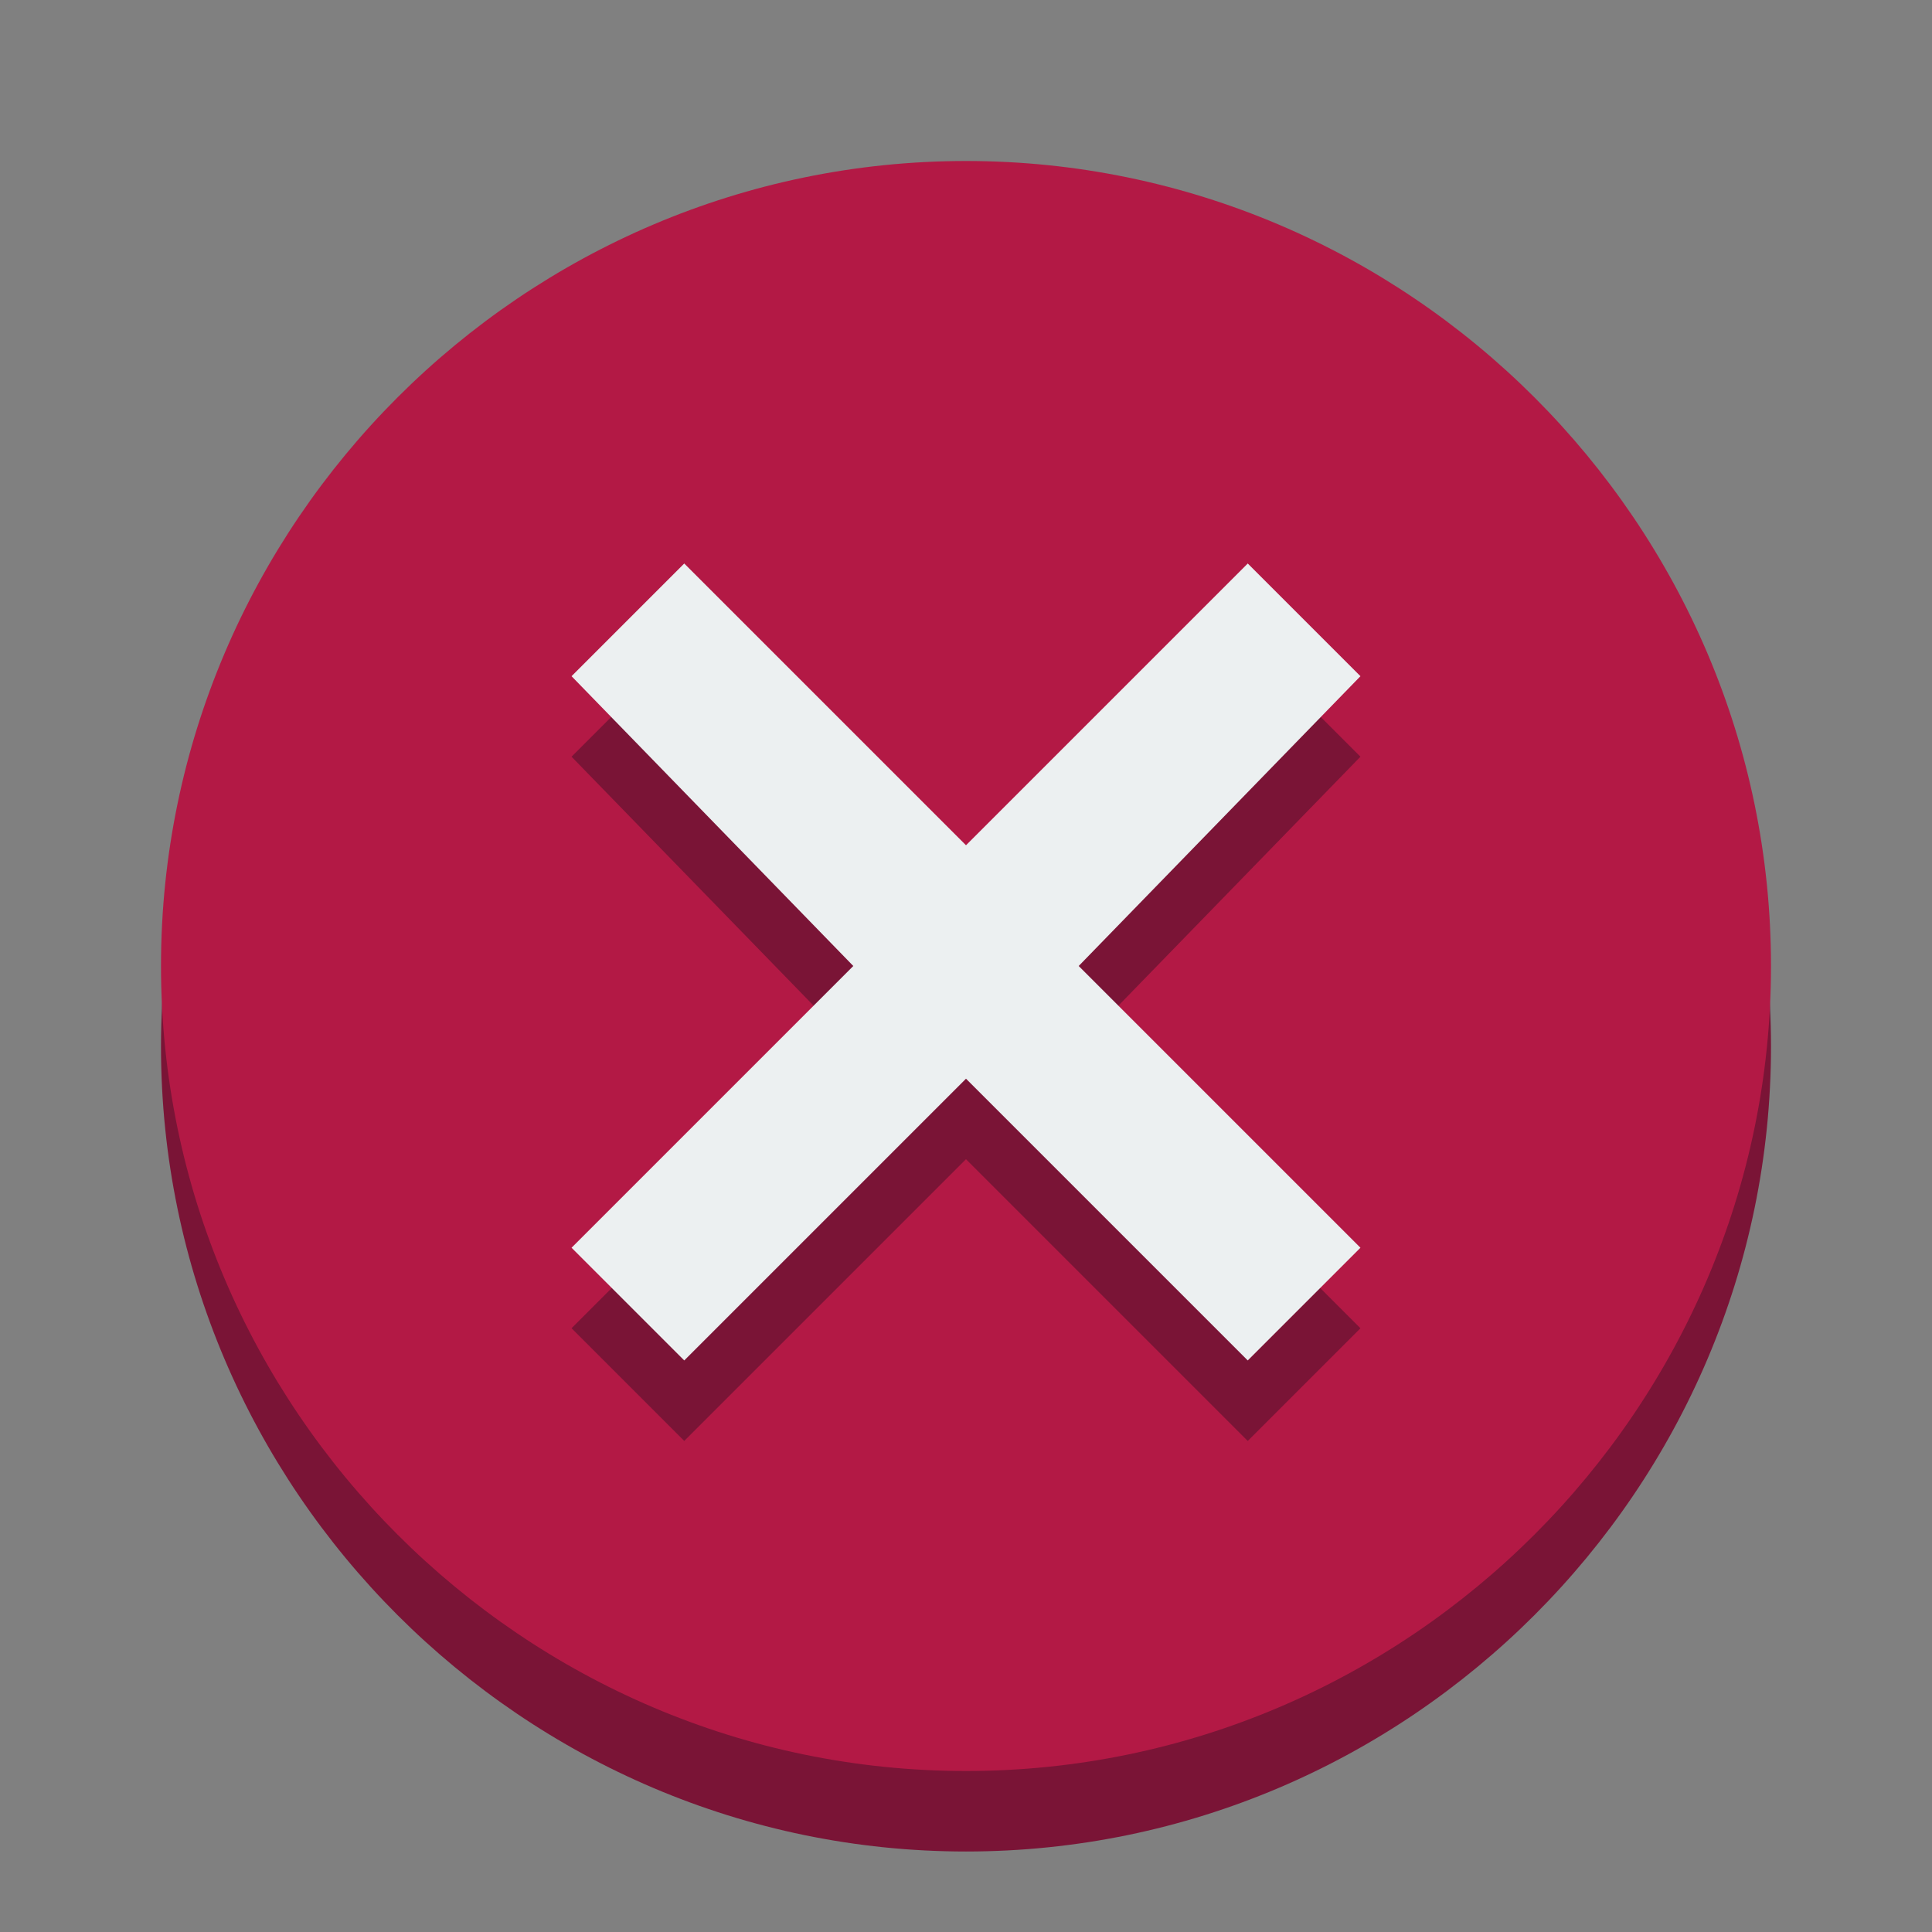 <?xml version="1.0" encoding="utf-8"?>
<!-- Generator: Adobe Illustrator 20.1.0, SVG Export Plug-In . SVG Version: 6.00 Build 0)  -->
<svg version="1.1"
	 id="Capa_1" xmlns:cc="http://creativecommons.org/ns#" xmlns:dc="http://purl.org/dc/elements/1.1/" xmlns:rdf="http://www.w3.org/1999/02/22-rdf-syntax-ns#"
	 xmlns="http://www.w3.org/2000/svg" xmlns:xlink="http://www.w3.org/1999/xlink" x="0px" y="0px" viewBox="0 0 24 24"
	 style="enable-background:new 0 0 24 24;" xml:space="preserve">
<rect x="0" y="0" width="24" height="24" fill="#808080" stroke="none"/>
<style type="text/css">
	.st0{fill:#7A1436;}
	.st1{fill:#B31945;}
	.st2{fill:#ECF0F1;}
</style>
<g transform="translate(0 -1028.4)">
	<path class="st0" d="M22,1041.4c0,5.5-4.5,10-10,10c-5.5,0-10-4.5-10-10c0-5.5,4.5-10,10-10C17.5,1031.4,22,1035.9,22,1041.4z"/>
	<path class="st1" d="M22,1040.4c0,5.5-4.5,10-10,10c-5.5,0-10-4.5-10-10c0-5.5,4.5-10,10-10C17.5,1030.4,22,1034.9,22,1040.4z"/>
	<path class="st0" d="M7.1,1037.8l3.5,3.6l-3.5,3.5l1.4,1.4l3.5-3.5l3.5,3.5l1.4-1.4l-3.5-3.5l3.5-3.6l-1.4-1.4l-3.5,3.5l-3.5-3.5
		C8.5,1036.4,7.1,1037.8,7.1,1037.8z"/>
	<path class="st2" d="M7.1,1036.8l3.5,3.6l-3.5,3.5l1.4,1.4l3.5-3.5l3.5,3.5l1.4-1.4l-3.5-3.5l3.5-3.6l-1.4-1.4l-3.5,3.5l-3.5-3.5
		C8.5,1035.4,7.1,1036.8,7.1,1036.8z"/>
</g>
</svg>
